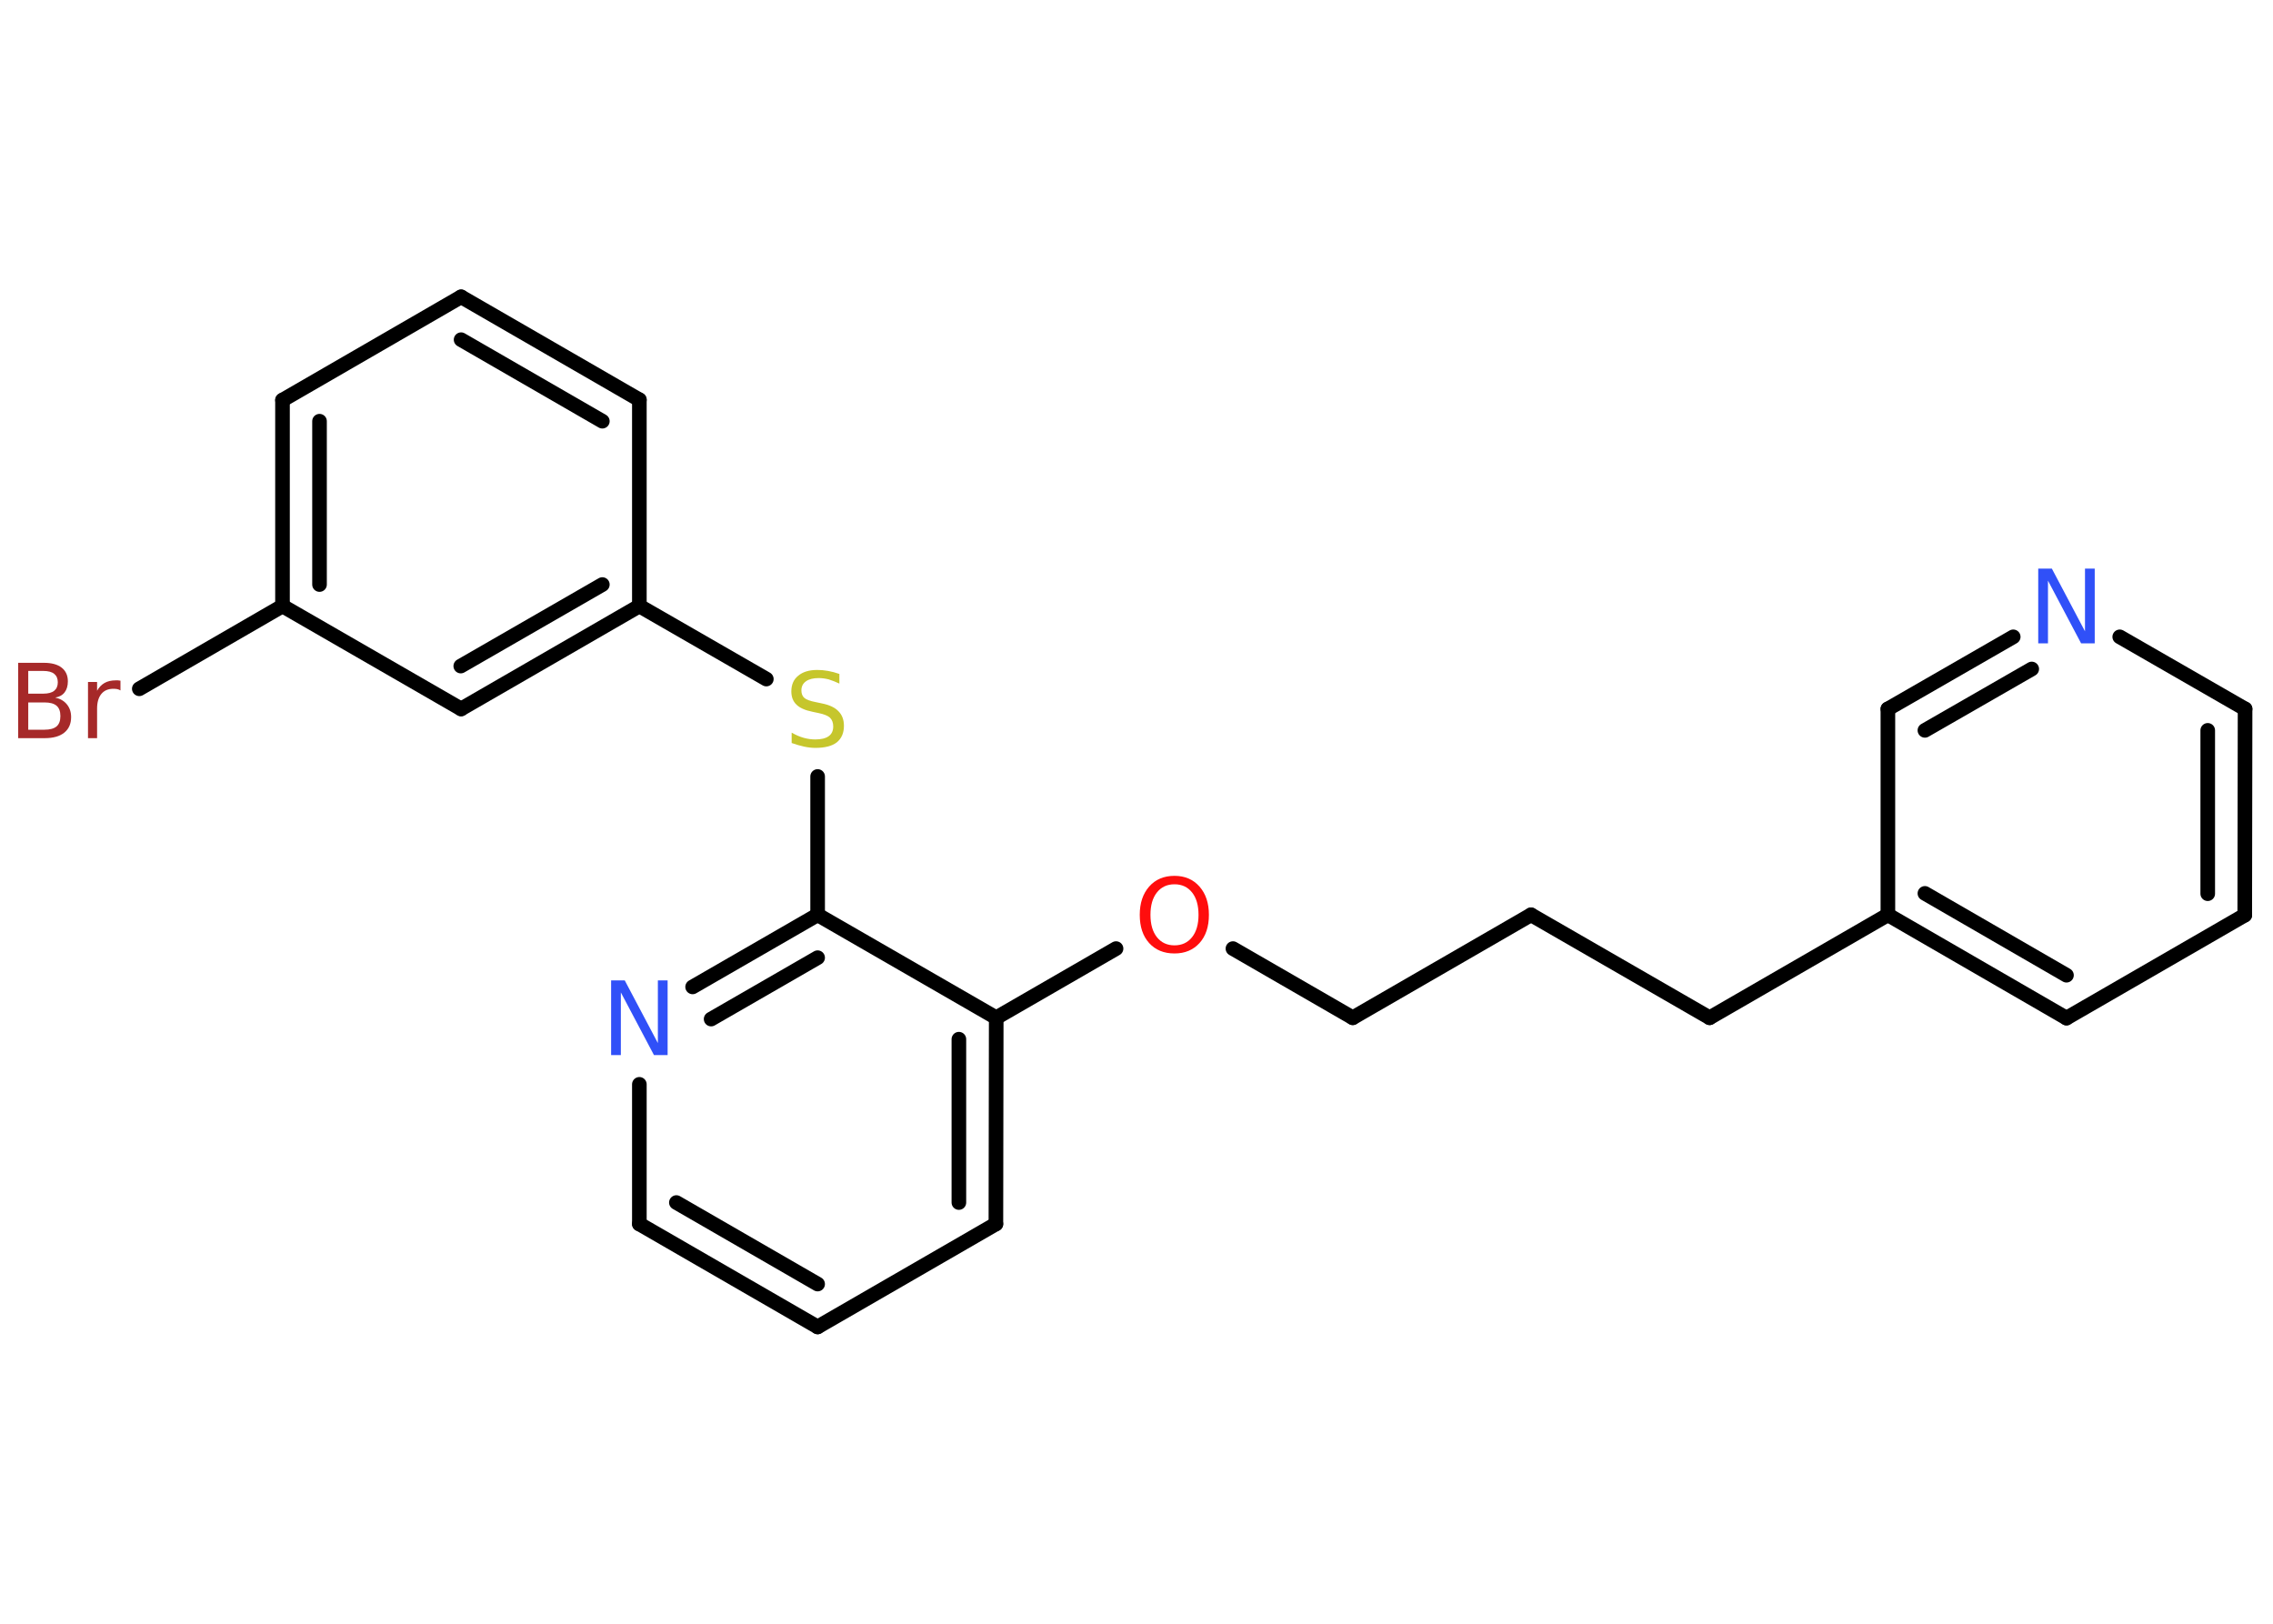 <?xml version='1.0' encoding='UTF-8'?>
<!DOCTYPE svg PUBLIC "-//W3C//DTD SVG 1.1//EN" "http://www.w3.org/Graphics/SVG/1.1/DTD/svg11.dtd">
<svg version='1.2' xmlns='http://www.w3.org/2000/svg' xmlns:xlink='http://www.w3.org/1999/xlink' width='70.0mm' height='50.0mm' viewBox='0 0 70.0 50.0'>
  <desc>Generated by the Chemistry Development Kit (http://github.com/cdk)</desc>
  <g stroke-linecap='round' stroke-linejoin='round' stroke='#000000' stroke-width='.45' fill='#3050F8'>
    <rect x='.0' y='.0' width='70.0' height='50.0' fill='#FFFFFF' stroke='none'/>
    <g id='mol1' class='mol'>
      <line id='mol1bnd1' class='bond' x1='4.29' y1='21.21' x2='8.7' y2='18.66'/>
      <g id='mol1bnd2' class='bond'>
        <line x1='8.7' y1='12.32' x2='8.7' y2='18.66'/>
        <line x1='9.84' y1='12.97' x2='9.84' y2='18.0'/>
      </g>
      <line id='mol1bnd3' class='bond' x1='8.7' y1='12.32' x2='14.2' y2='9.14'/>
      <g id='mol1bnd4' class='bond'>
        <line x1='19.69' y1='12.31' x2='14.2' y2='9.14'/>
        <line x1='18.55' y1='12.97' x2='14.2' y2='10.46'/>
      </g>
      <line id='mol1bnd5' class='bond' x1='19.69' y1='12.31' x2='19.69' y2='18.66'/>
      <line id='mol1bnd6' class='bond' x1='19.69' y1='18.66' x2='23.6' y2='20.91'/>
      <line id='mol1bnd7' class='bond' x1='25.18' y1='23.91' x2='25.18' y2='28.17'/>
      <g id='mol1bnd8' class='bond'>
        <line x1='25.18' y1='28.17' x2='21.33' y2='30.39'/>
        <line x1='25.18' y1='29.49' x2='21.9' y2='31.38'/>
      </g>
      <line id='mol1bnd9' class='bond' x1='19.69' y1='33.39' x2='19.69' y2='37.69'/>
      <g id='mol1bnd10' class='bond'>
        <line x1='19.69' y1='37.69' x2='25.18' y2='40.86'/>
        <line x1='20.83' y1='37.03' x2='25.18' y2='39.54'/>
      </g>
      <line id='mol1bnd11' class='bond' x1='25.18' y1='40.86' x2='30.67' y2='37.69'/>
      <g id='mol1bnd12' class='bond'>
        <line x1='30.67' y1='37.69' x2='30.68' y2='31.34'/>
        <line x1='29.53' y1='37.03' x2='29.53' y2='32.0'/>
      </g>
      <line id='mol1bnd13' class='bond' x1='25.18' y1='28.17' x2='30.68' y2='31.34'/>
      <line id='mol1bnd14' class='bond' x1='30.68' y1='31.34' x2='34.37' y2='29.21'/>
      <line id='mol1bnd15' class='bond' x1='37.97' y1='29.21' x2='41.66' y2='31.34'/>
      <line id='mol1bnd16' class='bond' x1='41.66' y1='31.34' x2='47.15' y2='28.17'/>
      <line id='mol1bnd17' class='bond' x1='47.15' y1='28.17' x2='52.65' y2='31.34'/>
      <line id='mol1bnd18' class='bond' x1='52.65' y1='31.34' x2='58.14' y2='28.17'/>
      <g id='mol1bnd19' class='bond'>
        <line x1='58.14' y1='28.17' x2='63.64' y2='31.35'/>
        <line x1='59.28' y1='27.51' x2='63.64' y2='30.03'/>
      </g>
      <line id='mol1bnd20' class='bond' x1='63.64' y1='31.35' x2='69.13' y2='28.18'/>
      <g id='mol1bnd21' class='bond'>
        <line x1='69.13' y1='28.18' x2='69.14' y2='21.83'/>
        <line x1='67.99' y1='27.52' x2='67.99' y2='22.49'/>
      </g>
      <line id='mol1bnd22' class='bond' x1='69.14' y1='21.83' x2='65.28' y2='19.61'/>
      <g id='mol1bnd23' class='bond'>
        <line x1='62.0' y1='19.61' x2='58.14' y2='21.83'/>
        <line x1='62.57' y1='20.6' x2='59.28' y2='22.49'/>
      </g>
      <line id='mol1bnd24' class='bond' x1='58.14' y1='28.17' x2='58.14' y2='21.83'/>
      <g id='mol1bnd25' class='bond'>
        <line x1='14.2' y1='21.83' x2='19.69' y2='18.66'/>
        <line x1='14.19' y1='20.51' x2='18.55' y2='18.0'/>
      </g>
      <line id='mol1bnd26' class='bond' x1='8.7' y1='18.66' x2='14.2' y2='21.83'/>
      <path id='mol1atm1' class='atom' d='M.87 21.62v.85h.5q.25 .0 .37 -.1q.12 -.1 .12 -.32q.0 -.22 -.12 -.32q-.12 -.1 -.37 -.1h-.5zM.87 20.67v.69h.46q.23 .0 .34 -.09q.11 -.09 .11 -.26q.0 -.17 -.11 -.26q-.11 -.09 -.34 -.09h-.46zM.56 20.41h.79q.36 .0 .55 .15q.19 .15 .19 .42q.0 .21 -.1 .34q-.1 .13 -.29 .16q.23 .05 .36 .21q.13 .16 .13 .39q.0 .31 -.21 .48q-.21 .17 -.6 .17h-.82v-2.3zM3.71 21.26q-.05 -.03 -.1 -.04q-.06 -.01 -.12 -.01q-.24 .0 -.37 .16q-.13 .16 -.13 .45v.91h-.28v-1.73h.28v.27q.09 -.16 .23 -.24q.14 -.08 .35 -.08q.03 .0 .06 .0q.03 .0 .08 .01v.29z' stroke='none' fill='#A62929'/>
      <path id='mol1atm7' class='atom' d='M25.85 20.75v.3q-.17 -.08 -.33 -.13q-.16 -.04 -.31 -.04q-.25 .0 -.39 .1q-.14 .1 -.14 .28q.0 .15 .09 .23q.09 .08 .35 .13l.19 .04q.35 .07 .51 .24q.17 .17 .17 .45q.0 .33 -.22 .51q-.22 .17 -.66 .17q-.16 .0 -.35 -.04q-.18 -.04 -.38 -.11v-.32q.19 .11 .37 .16q.18 .05 .36 .05q.27 .0 .41 -.1q.14 -.1 .14 -.3q.0 -.17 -.1 -.27q-.1 -.09 -.34 -.14l-.19 -.04q-.35 -.07 -.5 -.22q-.16 -.15 -.16 -.41q.0 -.31 .21 -.48q.21 -.18 .59 -.18q.16 .0 .33 .03q.17 .03 .34 .09z' stroke='none' fill='#C6C62C'/>
      <path id='mol1atm9' class='atom' d='M18.82 30.19h.42l1.02 1.93v-1.93h.3v2.3h-.42l-1.02 -1.93v1.93h-.3v-2.3z' stroke='none'/>
      <path id='mol1atm14' class='atom' d='M36.17 27.23q-.34 .0 -.54 .25q-.2 .25 -.2 .69q.0 .44 .2 .69q.2 .25 .54 .25q.34 .0 .54 -.25q.2 -.25 .2 -.69q.0 -.44 -.2 -.69q-.2 -.25 -.54 -.25zM36.17 26.97q.48 .0 .77 .33q.29 .33 .29 .87q.0 .55 -.29 .87q-.29 .32 -.77 .32q-.49 .0 -.78 -.32q-.29 -.32 -.29 -.87q.0 -.54 .29 -.87q.29 -.33 .78 -.33z' stroke='none' fill='#FF0D0D'/>
      <path id='mol1atm22' class='atom' d='M62.77 17.51h.42l1.02 1.93v-1.93h.3v2.3h-.42l-1.02 -1.93v1.93h-.3v-2.3z' stroke='none'/>
    </g>
  </g>
</svg>
